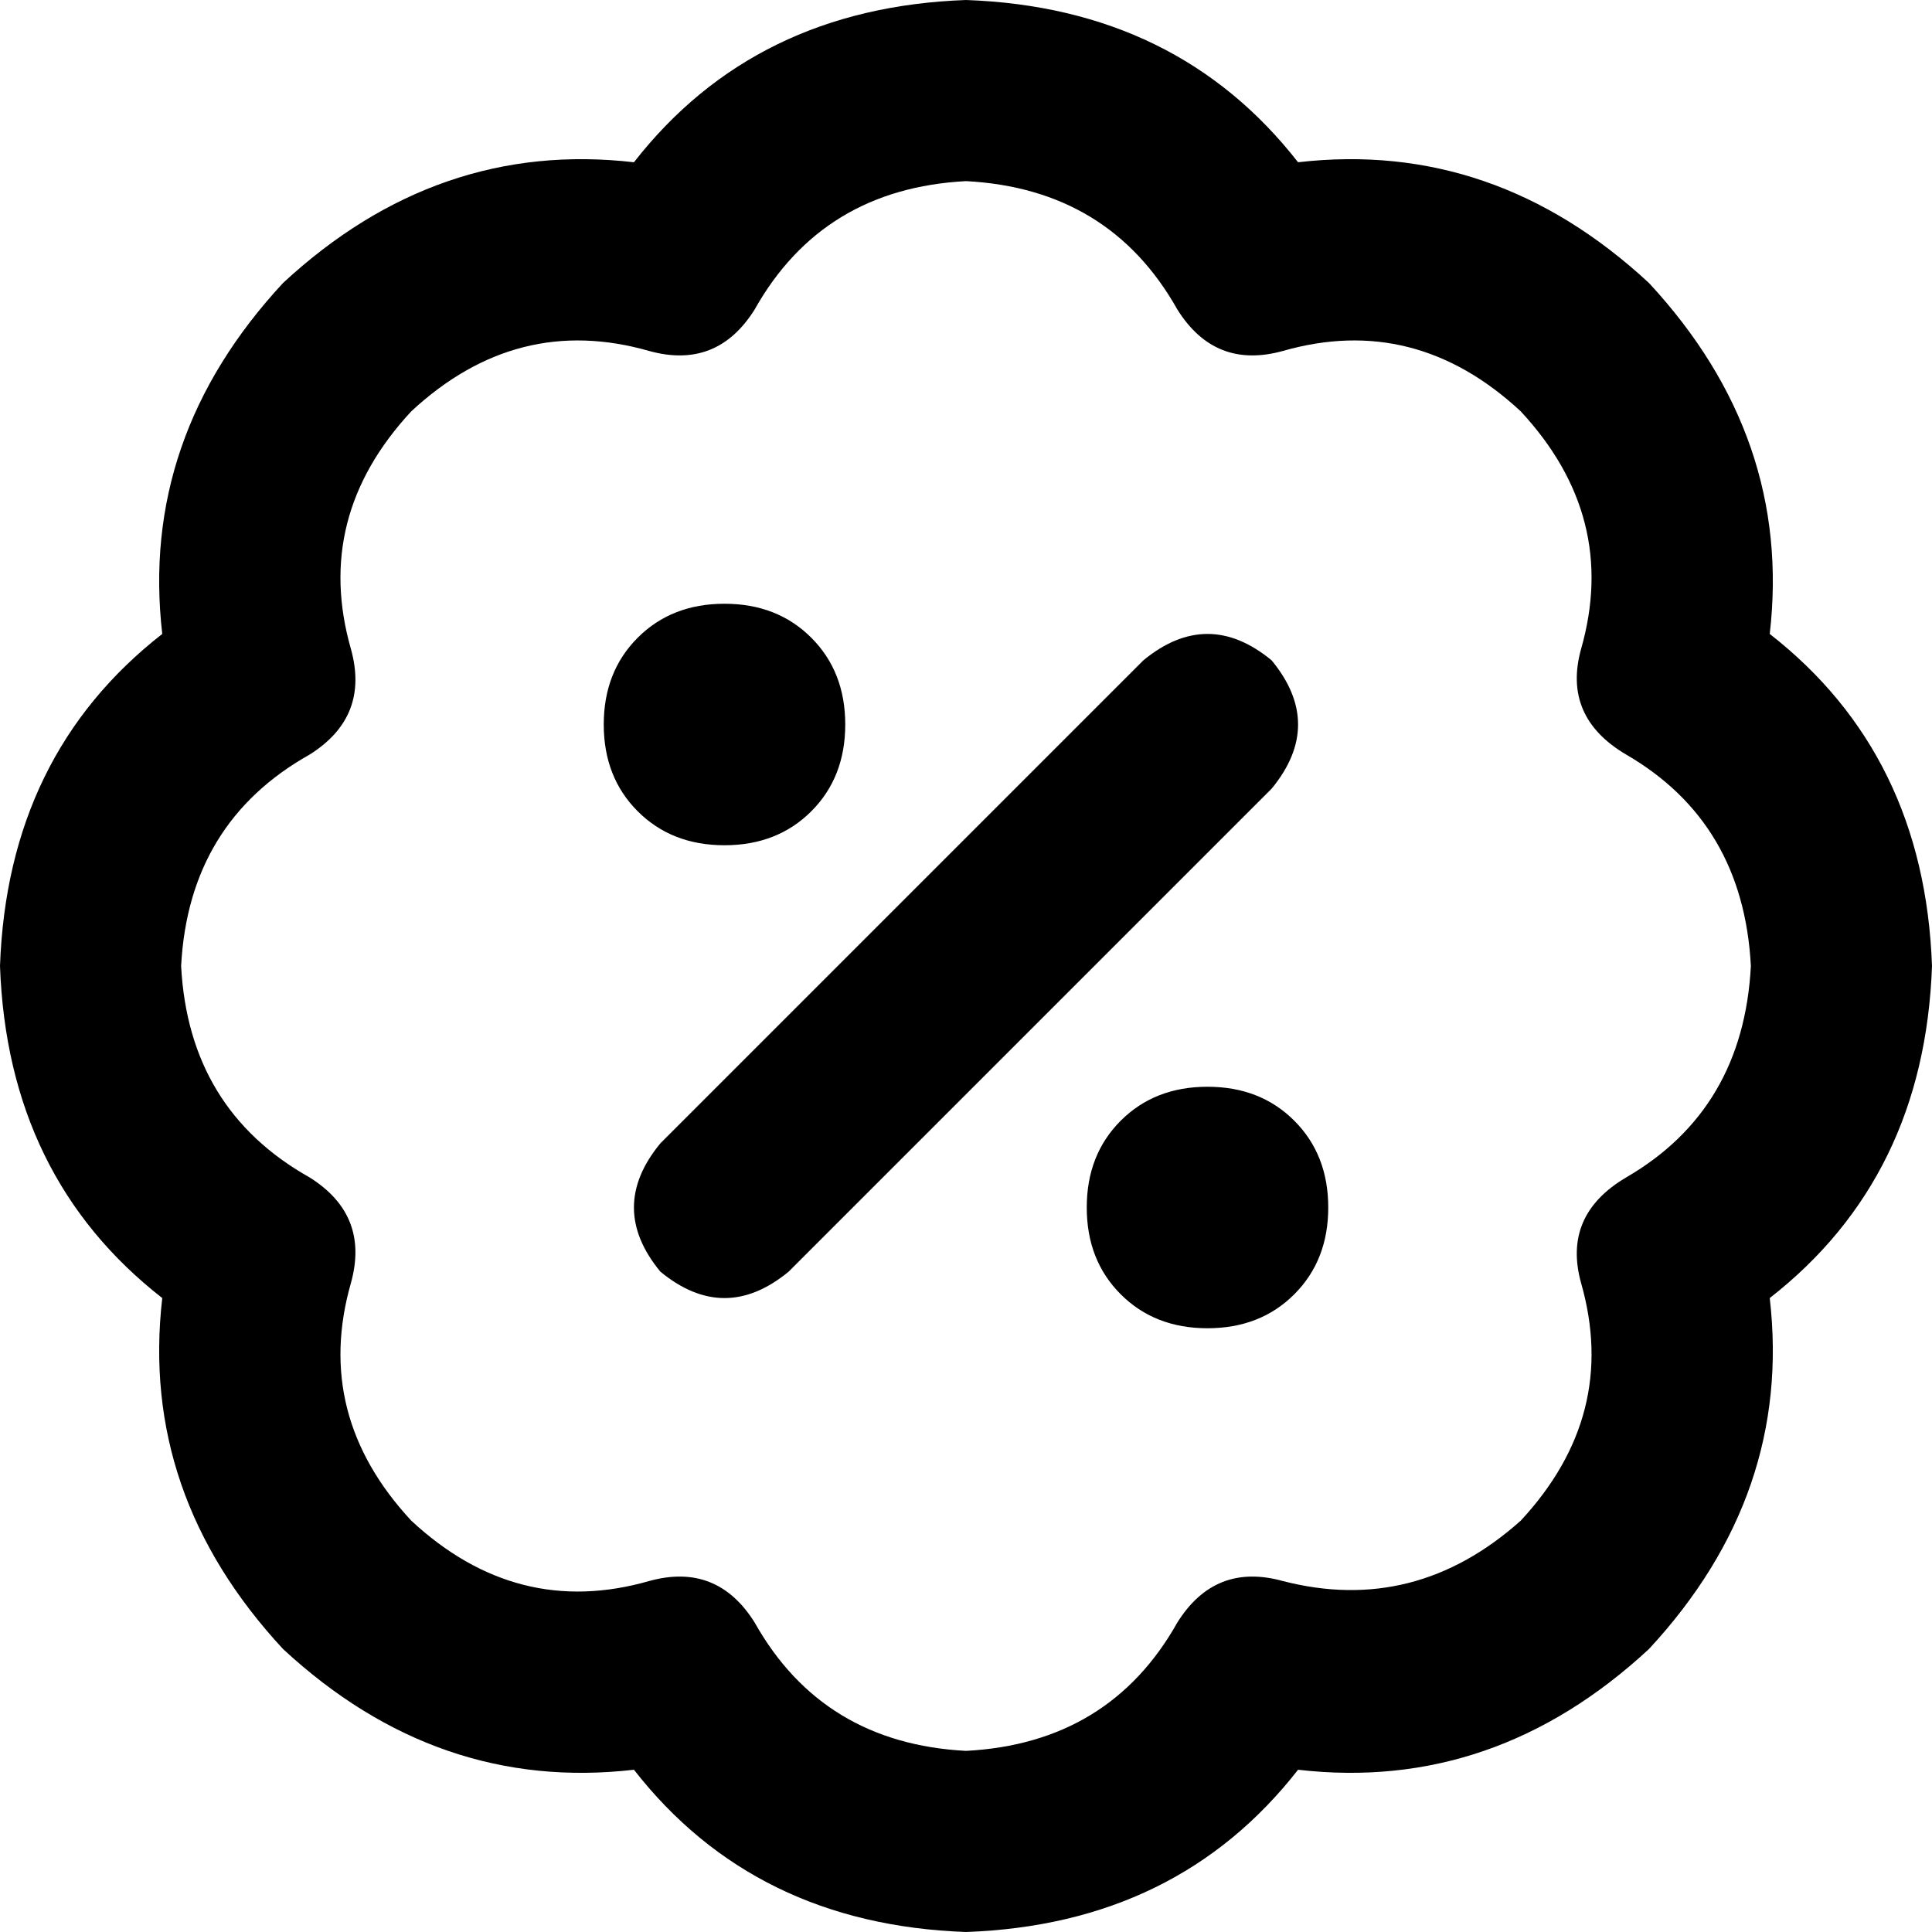 <svg viewBox="0 0 512 512">
  <path
    d="M 200 82 Q 218 50 256 48 Q 294 50 312 82 Q 322 98 340 93 Q 375 83 403 109 Q 429 137 419 172 Q 414 190 431 200 Q 462 218 464 256 Q 462 294 431 312 Q 414 322 419 340 Q 429 375 403 403 Q 375 428 340 419 Q 322 414 312 430 Q 294 462 256 464 Q 218 462 200 430 Q 190 414 172 419 Q 137 429 109 403 Q 83 375 93 340 Q 98 322 82 312 Q 50 294 48 256 Q 50 218 82 200 Q 98 190 93 172 Q 83 137 109 109 Q 137 83 172 93 Q 190 98 200 82 L 200 82 Z M 256 0 Q 200 2 168 43 Q 116 37 75 75 Q 37 116 43 168 Q 2 200 0 256 Q 2 312 43 344 Q 37 396 75 437 Q 116 475 168 469 Q 200 510 256 512 Q 312 510 344 469 Q 396 475 437 437 Q 475 396 469 344 Q 510 312 512 256 Q 510 200 469 168 Q 475 116 437 75 Q 396 37 344 43 Q 312 2 256 0 L 256 0 Z M 192 224 Q 206 224 215 215 L 215 215 Q 224 206 224 192 Q 224 178 215 169 Q 206 160 192 160 Q 178 160 169 169 Q 160 178 160 192 Q 160 206 169 215 Q 178 224 192 224 L 192 224 Z M 352 320 Q 352 306 343 297 L 343 297 Q 334 288 320 288 Q 306 288 297 297 Q 288 306 288 320 Q 288 334 297 343 Q 306 352 320 352 Q 334 352 343 343 Q 352 334 352 320 L 352 320 Z M 337 209 Q 351 192 337 175 Q 320 161 303 175 L 175 303 Q 161 320 175 337 Q 192 351 209 337 L 337 209 L 337 209 Z"
  />
</svg>